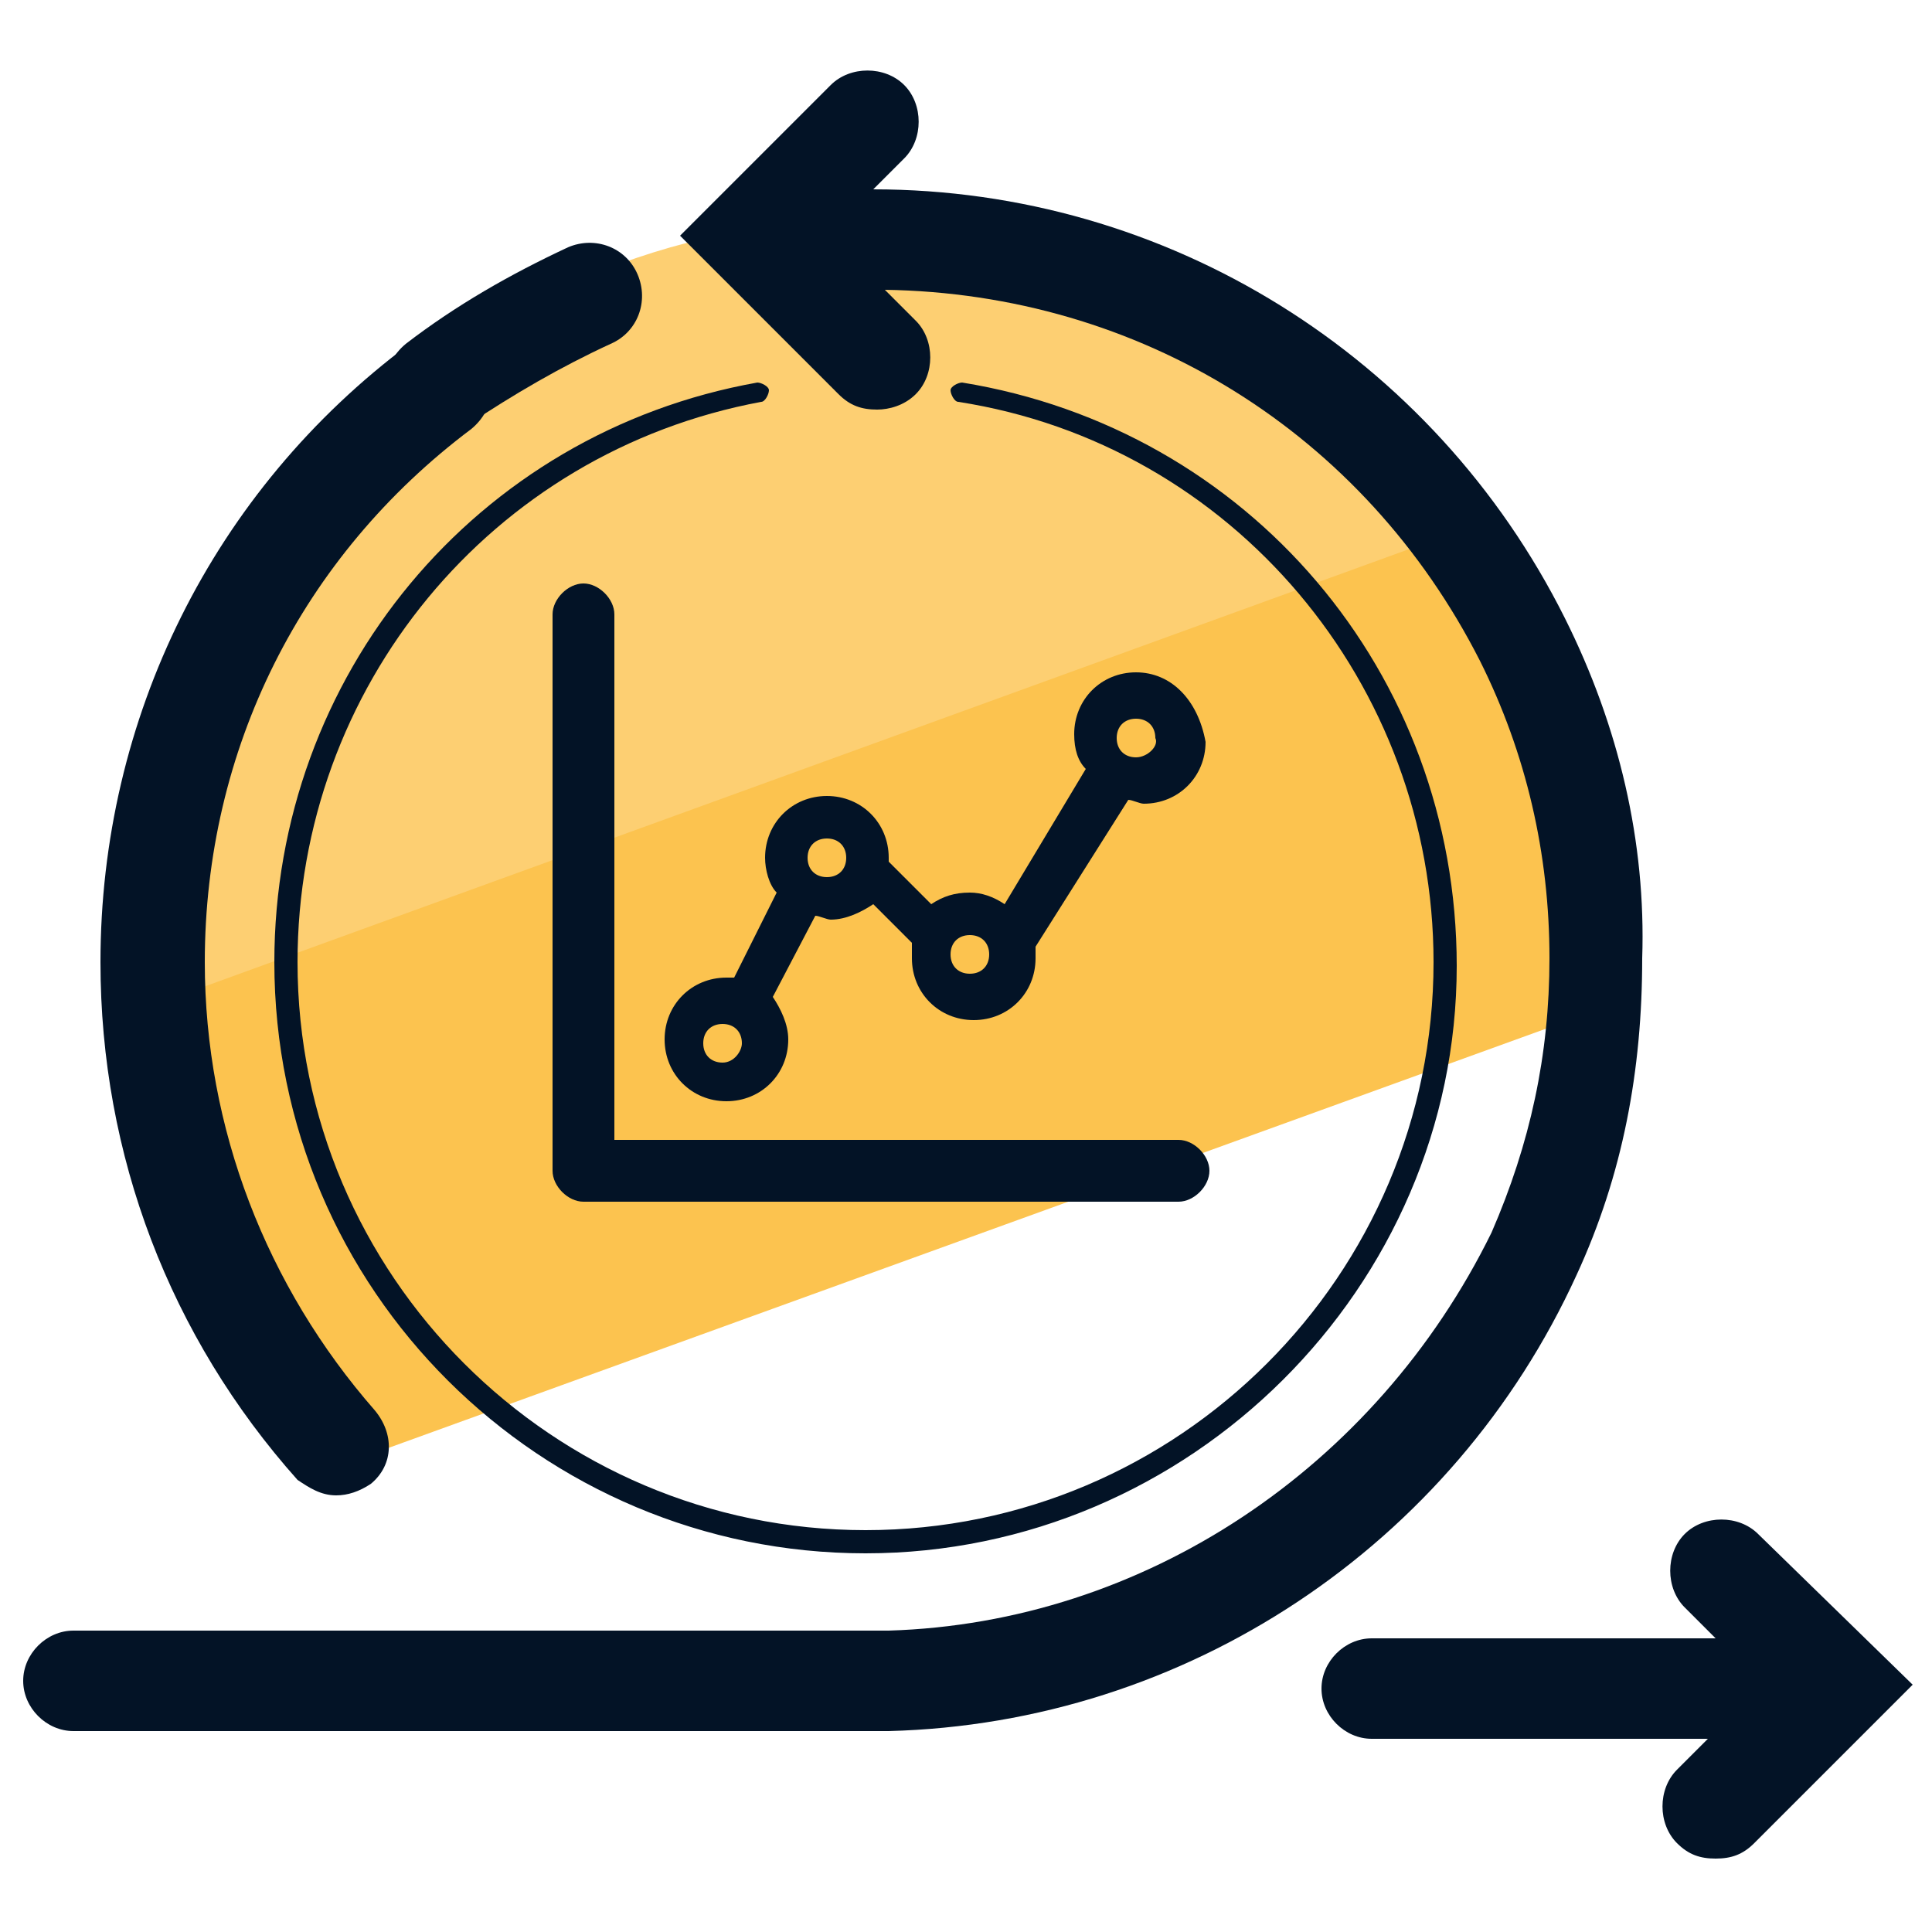 <svg xmlns="http://www.w3.org/2000/svg" id="Layer_1" x="0" y="0" version="1.1" viewBox="0 0 50 50" xml:space="preserve"><style>.st2{fill:#031326}</style><path fill="#fdcf72" d="M22.4 5.7C12.2 5.7 3.9 14 3.9 24.3c0 .6 0 1.2.1 1.8l33.7-12.3c-3.4-4.9-9-8.1-15.3-8.1z"/><path fill="#fcc34f" d="M40.9 24.3c0-3.9-1.2-7.5-3.3-10.5L4 26c.4 4.6 2.5 8.7 5.7 11.6l31.2-11.3v-2z"/><path d="M11.3 11.3c-.4 0-.8-.2-1.1-.5-.4-.6-.3-1.4.3-1.9 1.3-1 2.7-1.8 4.2-2.5.7-.3 1.5 0 1.8.7.3.7 0 1.5-.7 1.8-1.3.6-2.5 1.3-3.7 2.1-.2.3-.5.3-.8.3z" class="st2"/><path d="M8.7 38.7c-.4 0-.7-.2-1-.4-3.3-3.7-5.1-8.4-5.1-13.4 0-6.3 2.9-12.2 8-16 .6-.4 1.4-.3 1.9.3.4.6.3 1.4-.3 1.9-4.4 3.3-6.9 8.3-6.9 13.8 0 4.3 1.6 8.4 4.4 11.6.5.6.5 1.4-.1 1.9-.3.2-.6.3-.9.3z" class="st2"/><path d="M22.4 40.2c-8.4 0-15.3-6.8-15.3-15.3 0-7.4 5.2-13.7 12.5-15 .1 0 .3.1.3.2s-.1.3-.2.3c-7 1.3-12 7.4-12 14.5 0 8.1 6.6 14.7 14.7 14.7S37.1 33 37.1 24.9c0-7.2-5.2-13.4-12.3-14.5-.1 0-.2-.2-.2-.3 0-.1.2-.2.3-.2 7.4 1.2 12.8 7.5 12.8 15.1 0 8.3-6.9 15.2-15.3 15.2zm23.1-.5c-.5-.5-1.4-.5-1.9 0s-.5 1.4 0 1.9l.8.8h-8.9c-.7 0-1.3.6-1.3 1.3 0 .7.6 1.3 1.3 1.3h8.7l-.8.8c-.5.5-.5 1.4 0 1.9.3.3.6.4 1 .4s.7-.1 1-.4l4.1-4.1-4-3.9z" class="st2"/><path d="M40.5 16C37.1 9.2 30.2 4.9 22.6 4.9l.8-.8c.5-.5.5-1.4 0-1.9s-1.4-.5-1.9 0l-3.9 3.9 4.1 4.1c.3.3.6.4 1 .4.3 0 .7-.1 1-.4.5-.5.5-1.4 0-1.9l-.8-.8c6.6.1 12.4 3.7 15.4 9.6 1.2 2.4 1.8 5 1.8 7.7 0 2.5-.5 4.8-1.5 7.1-3 6.1-9 10.1-15.6 10.3H1.9c-.7 0-1.3.6-1.3 1.3s.6 1.3 1.3 1.3H23c7.7-.2 14.6-4.8 17.8-11.8 1.2-2.6 1.7-5.3 1.7-8.2.1-3-.6-6-2-8.8z" class="st2"/><path d="M30.5 29.5H15.9V15.9c0-.4-.4-.8-.8-.8s-.8.4-.8.8v14.4c0 .4.4.8.8.8h15.4c.4 0 .8-.4.8-.8s-.4-.8-.8-.8z" class="st2"/><path d="M29.4 17.4c-.9 0-1.6.7-1.6 1.6 0 .4.1.7.3.9L26 23.4c-.3-.2-.6-.3-.9-.3-.4 0-.7.1-1 .3L23 22.3v-.1c0-.9-.7-1.6-1.6-1.6-.9 0-1.6.7-1.6 1.6 0 .3.1.7.3.9L19 25.3h-.2c-.9 0-1.6.7-1.6 1.6 0 .9.7 1.6 1.6 1.6.9 0 1.6-.7 1.6-1.6 0-.4-.2-.8-.4-1.1l1.1-2.1c.1 0 .3.1.4.1.4 0 .8-.2 1.1-.4l1 1v.4c0 .9.7 1.6 1.6 1.6.9 0 1.6-.7 1.6-1.6v-.3l2.4-3.8c.1 0 .3.1.4.1.9 0 1.6-.7 1.6-1.6-.2-1.1-.9-1.8-1.8-1.8zM18.7 27.5c-.3 0-.5-.2-.5-.5s.2-.5.5-.5.5.2.5.5c0 .2-.2.5-.5.5zm2.7-4.8c-.3 0-.5-.2-.5-.5s.2-.5.5-.5.5.2.5.5-.2.5-.5.5zm3.7 2.5c-.3 0-.5-.2-.5-.5s.2-.5.5-.5.5.2.5.5-.2.5-.5.5zm4.3-5.6c-.3 0-.5-.2-.5-.5s.2-.5.5-.5.5.2.5.5c.1.2-.2.5-.5.5z" class="st2"/></svg>